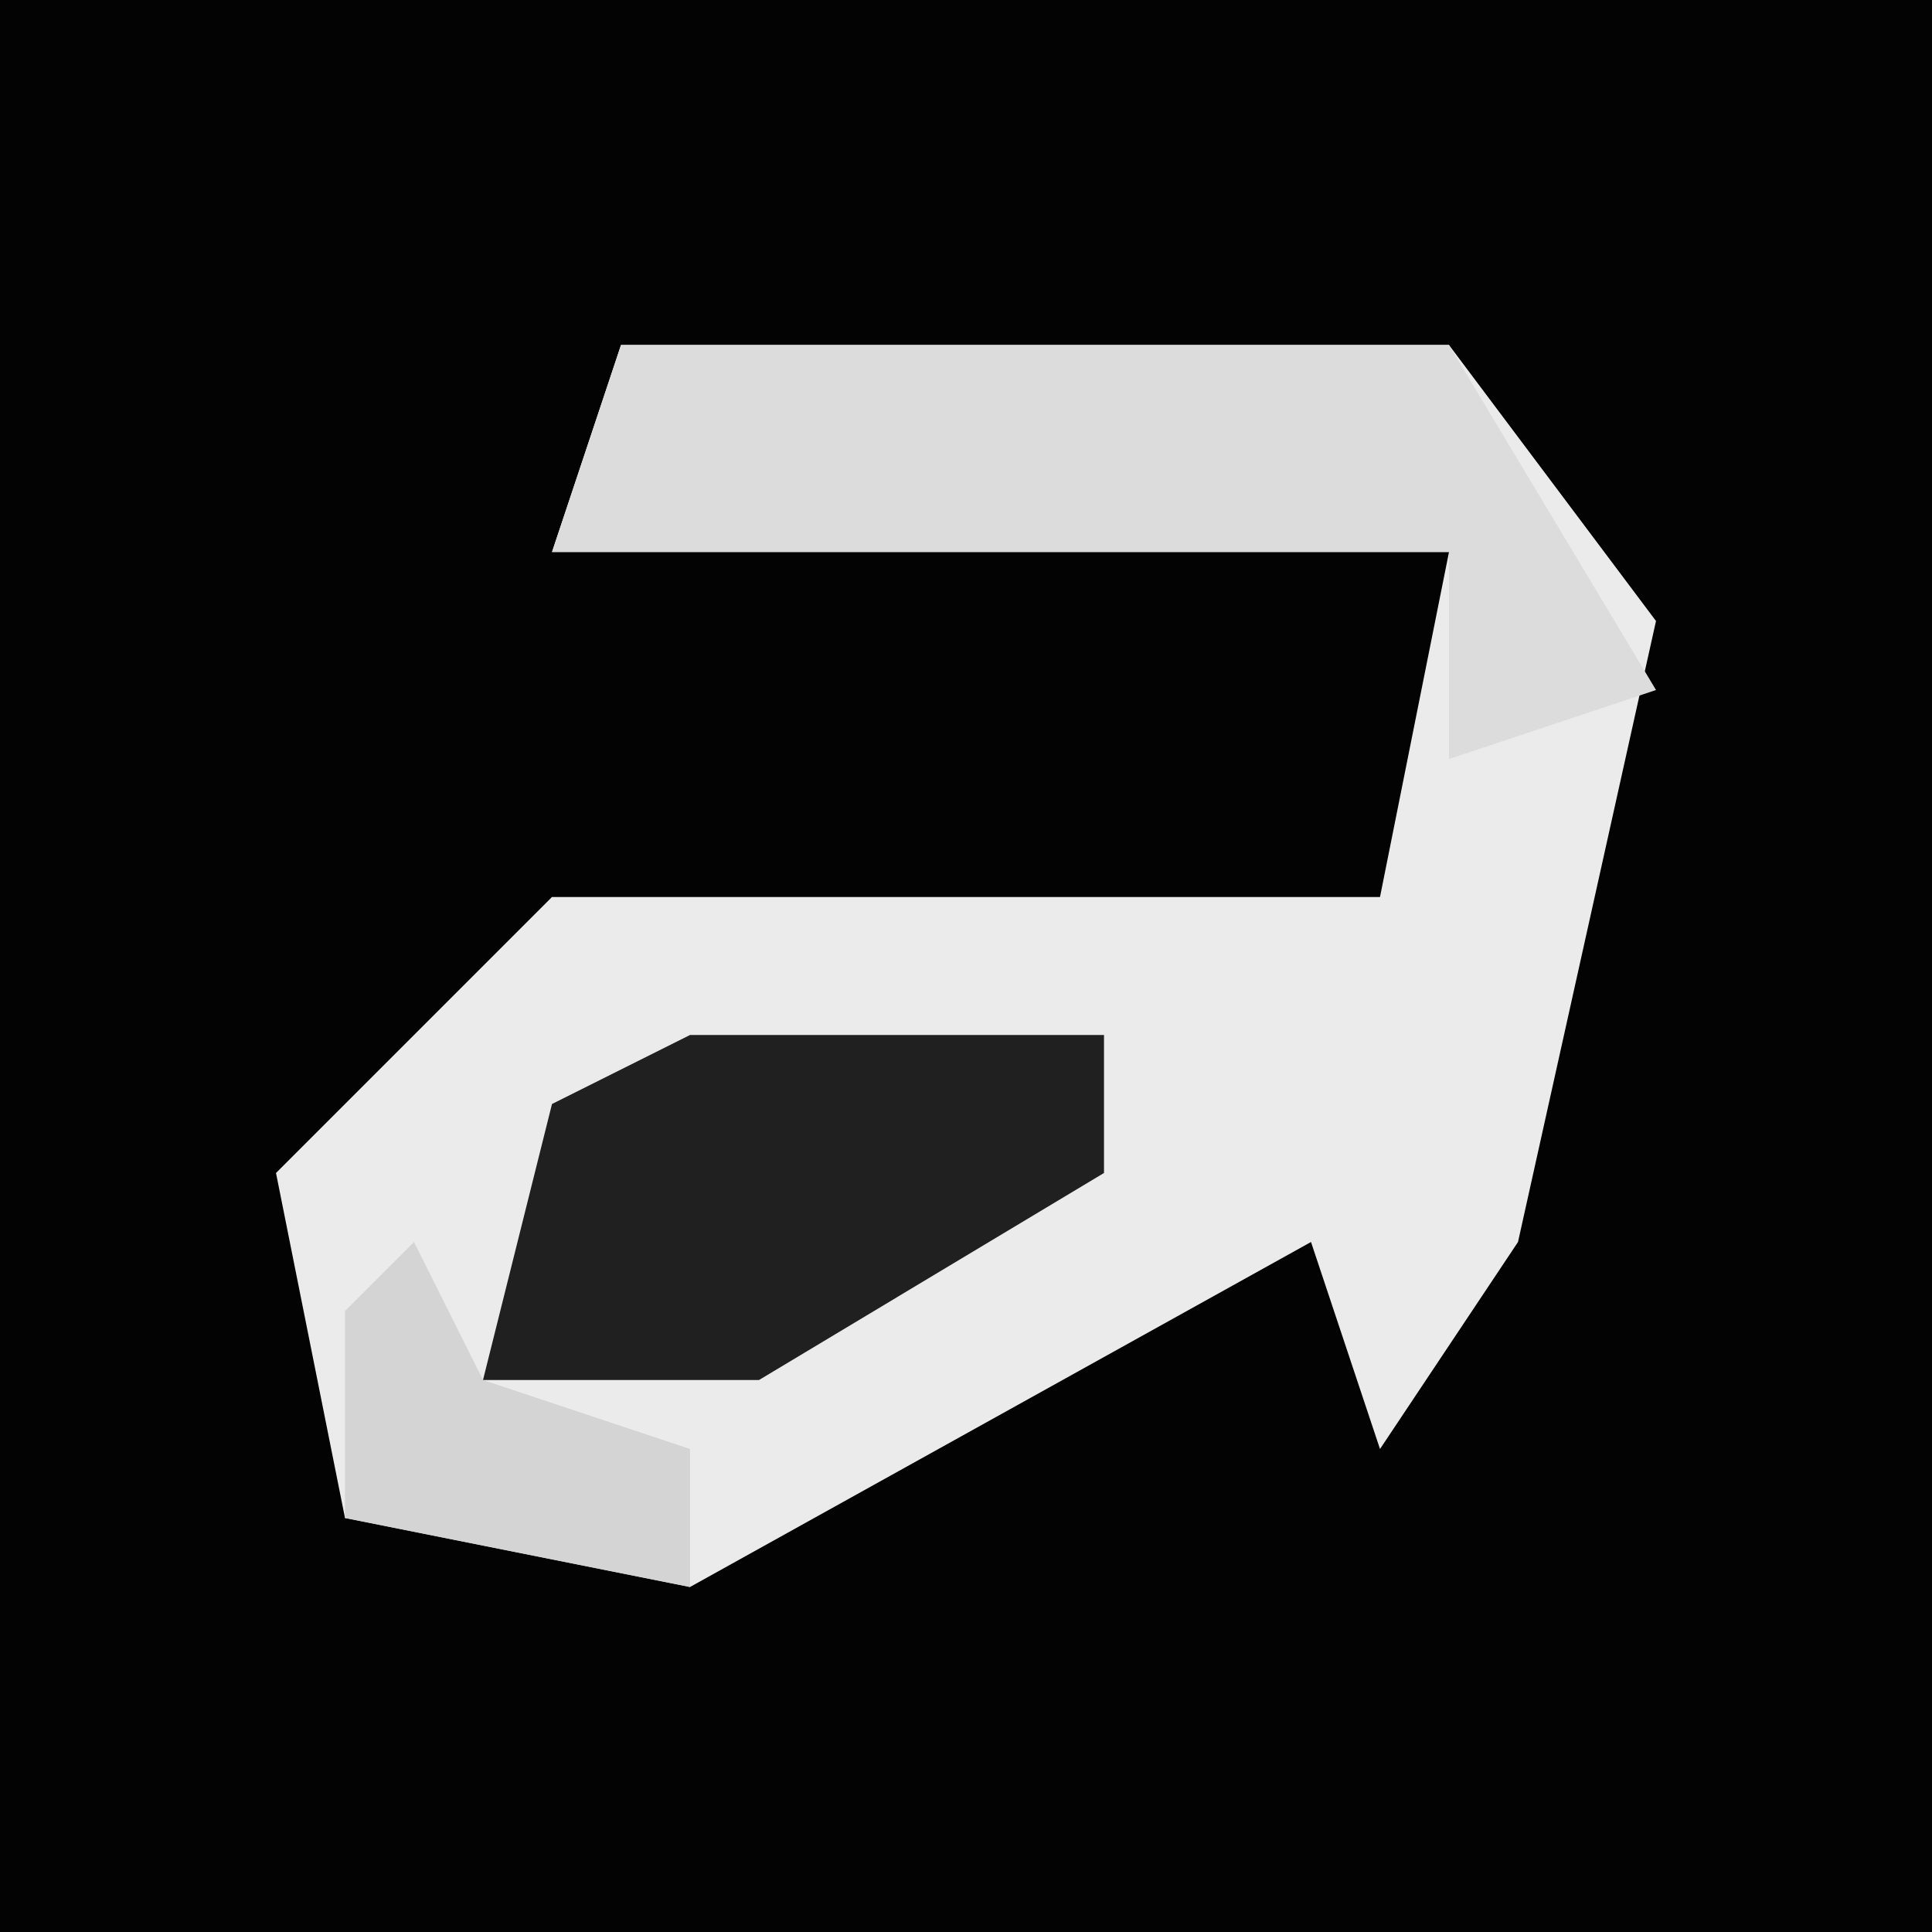 <?xml version="1.0" encoding="UTF-8"?>
<svg version="1.1" xmlns="http://www.w3.org/2000/svg" width="28" height="28">
<path d="M0,0 L28,0 L28,28 L0,28 Z " fill="#030303" transform="translate(0,0)"/>
<path d="M0,0 L12,0 L15,4 L13,13 L11,16 L10,13 L1,18 L-4,17 L-5,12 L-1,8 L11,8 L12,3 L-1,3 Z " fill="#EBEBEB" transform="translate(9,5)"/>
<path d="M0,0 L12,0 L15,5 L12,6 L12,3 L-1,3 Z " fill="#DCDCDC" transform="translate(9,5)"/>
<path d="M0,0 L6,0 L6,2 L1,5 L-3,5 L-2,1 Z " fill="#202020" transform="translate(10,15)"/>
<path d="M0,0 L1,2 L4,3 L4,5 L-1,4 L-1,1 Z " fill="#D4D4D4" transform="translate(6,18)"/>
</svg>
